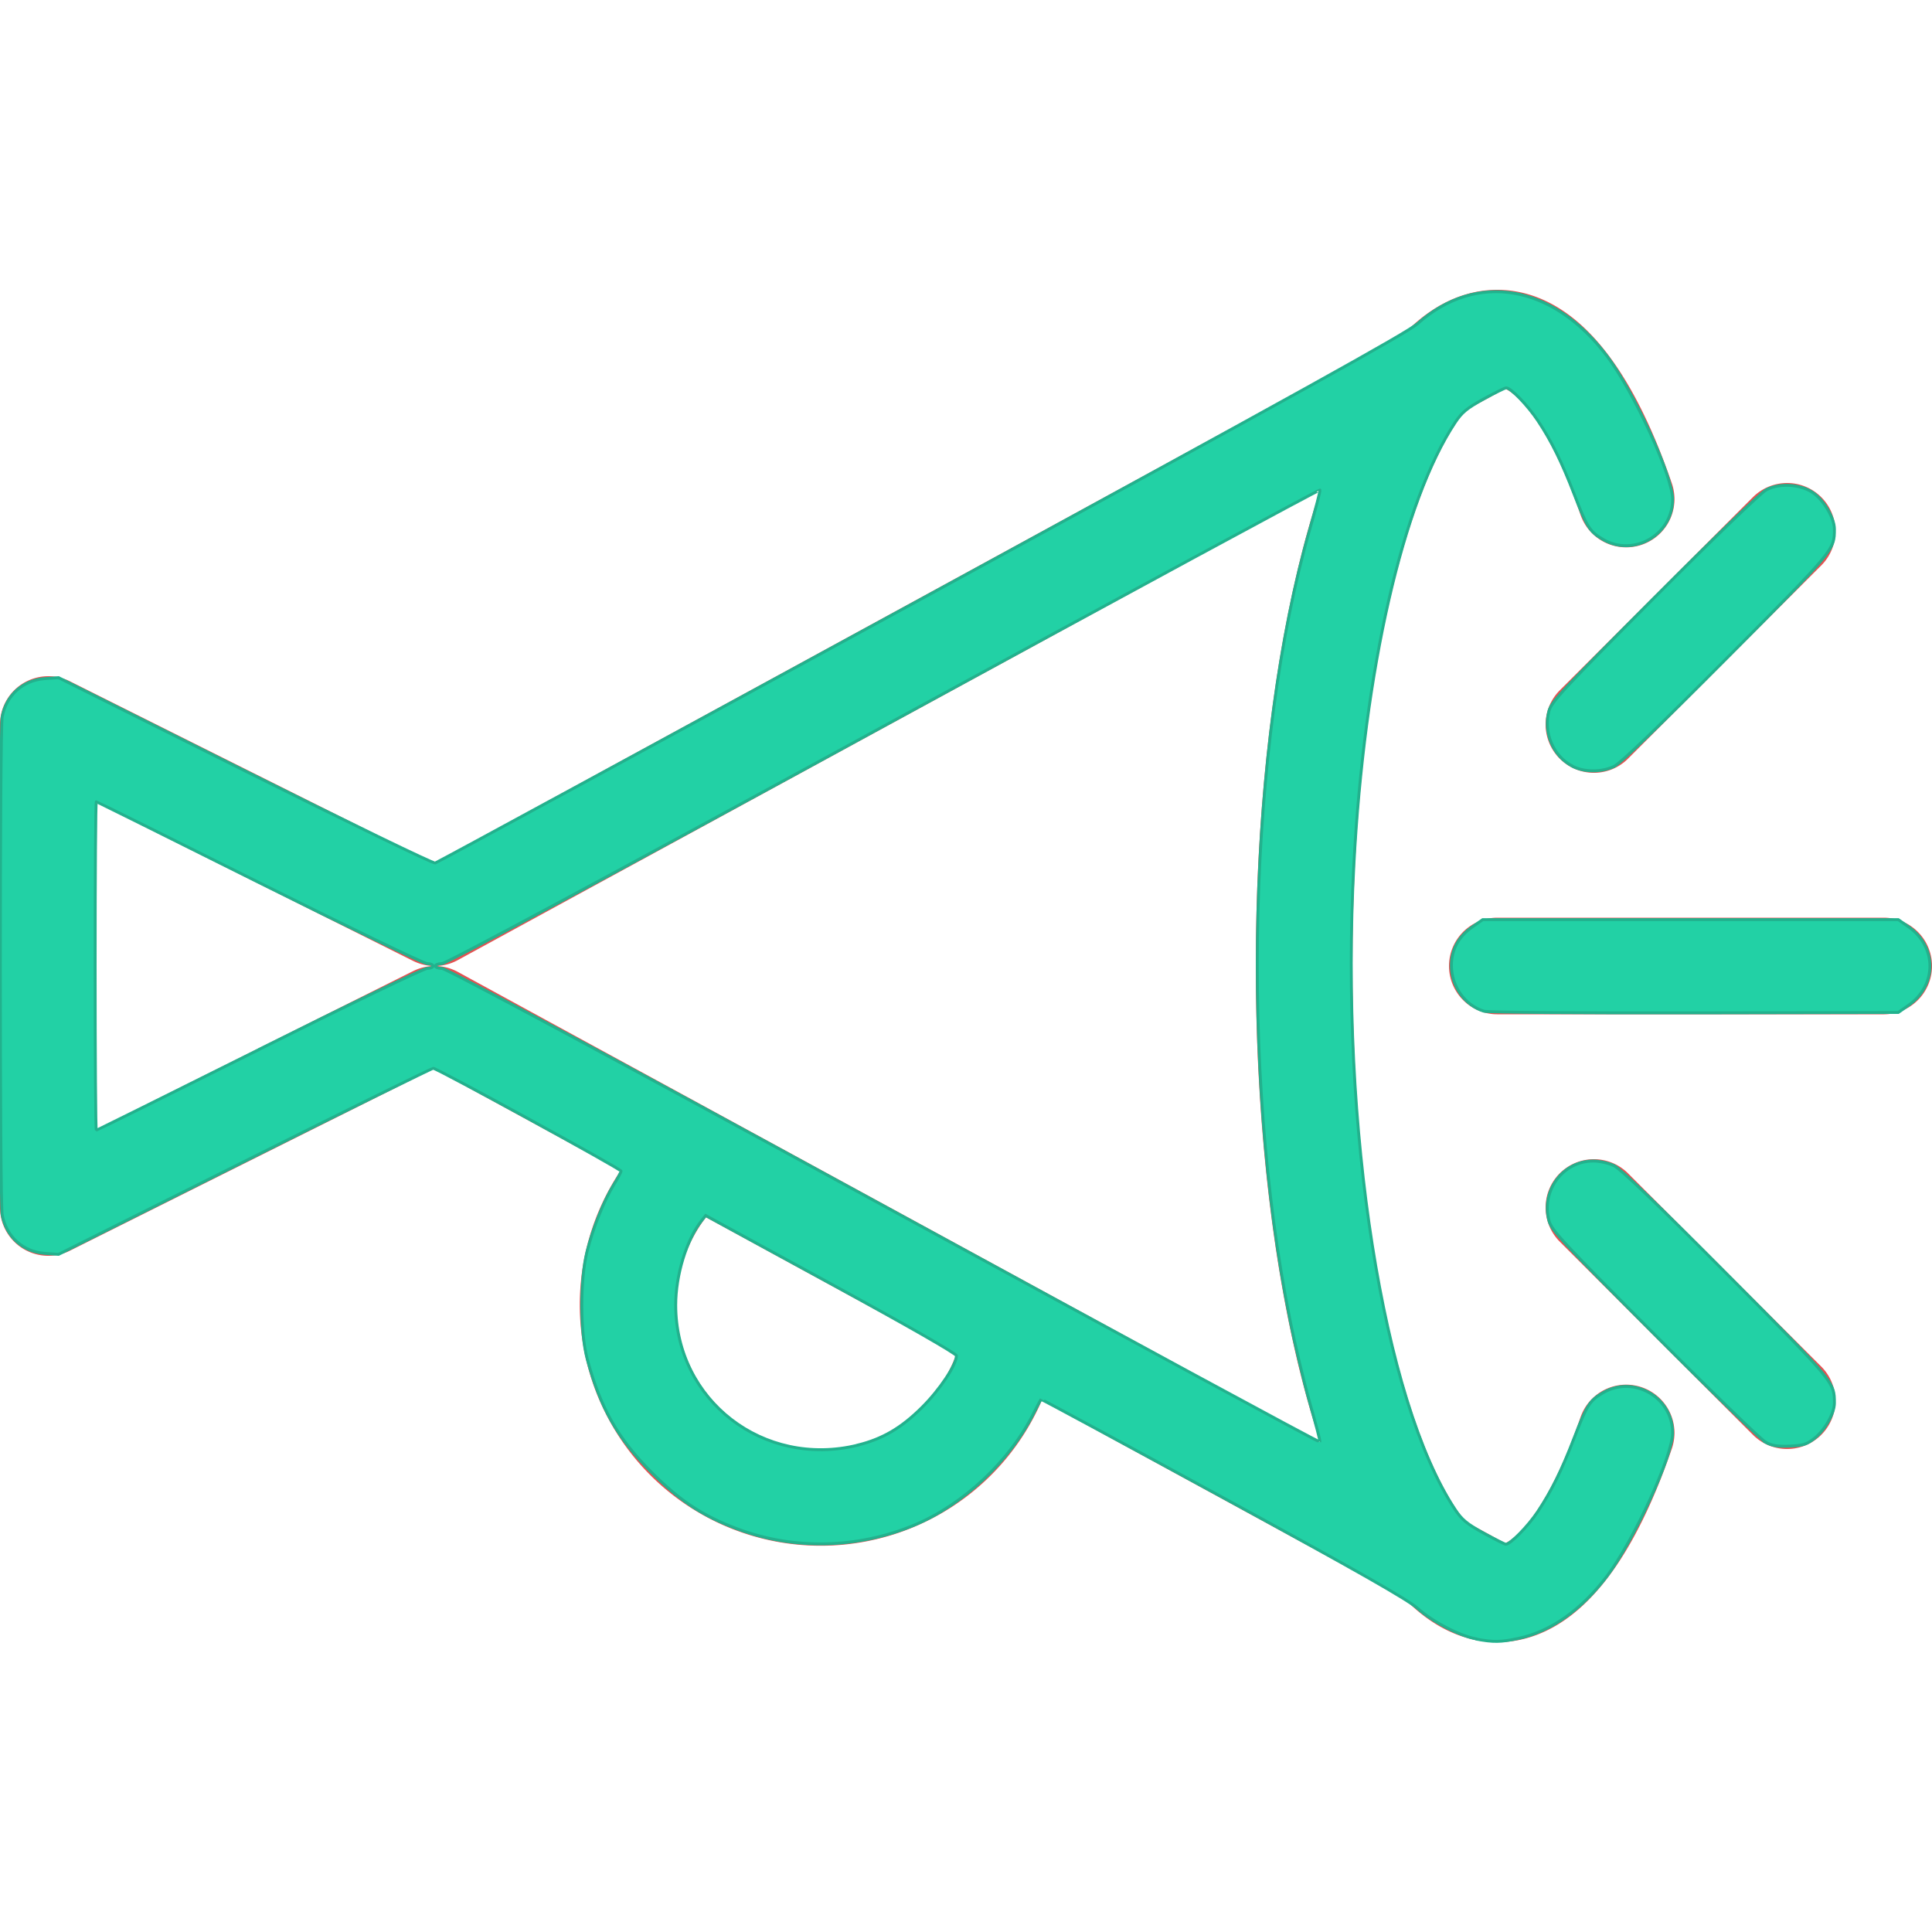 <?xml version="1.0" encoding="UTF-8" standalone="no"?>
<svg
   viewBox="0 0 20 20"
   version="1.1"
   id="svg4"
   sodipodi:docname="Header-Subscriptions-new-blue.svg"
   inkscape:version="1.1.1 (3bf5ae0d25, 2021-09-20)"
   xmlns:inkscape="http://www.inkscape.org/namespaces/inkscape"
   xmlns:sodipodi="http://sodipodi.sourceforge.net/DTD/sodipodi-0.dtd"
   xmlns="http://www.w3.org/2000/svg"
   xmlns:svg="http://www.w3.org/2000/svg">
  <defs
     id="defs8" />
  <sodipodi:namedview
     id="namedview6"
     pagecolor="#ffffff"
     bordercolor="#666666"
     borderopacity="1.0"
     inkscape:pageshadow="2"
     inkscape:pageopacity="0.0"
     inkscape:pagecheckerboard="0"
     showgrid="false"
     inkscape:zoom="40.6"
     inkscape:cx="9.9876847"
     inkscape:cy="9.9384236"
     inkscape:window-width="1920"
     inkscape:window-height="1121"
     inkscape:window-x="-9"
     inkscape:window-y="-9"
     inkscape:window-maximized="1"
     inkscape:current-layer="svg4" />
  <path
     d="M4.5 9.5l-4-2v5l4-2m2.714 1.48a1.994 1.994 0 1 0 3.26 1.778M15.5 16.5l-5.026-2.742m-3.26-1.778l3.26 1.778M4.5 10.5l2.714 1.48M15.5 3.5l-11 6m14-4l-2 2m0 5l2 2m-1.666-9.334C16.48 4.134 16.014 3.5 15.5 3.5c-1.105 0-2 2.91-2 6.5s.895 6.5 2 6.5c.513 0 .98-.634 1.334-1.666M19.5 10h-4"
     fill="none"
     stroke="#e35151"
     stroke-linecap="round"
     stroke-linejoin="round"
     id="path2" />
  <path
     style="fill:#22d1a5;stroke:#22b18d;stroke-width:0.03;stroke-miterlimit:4;stroke-dasharray:none"
     d="m 15.283,16.966 c -0.177,-0.033 -0.451,-0.176 -0.609,-0.317 -0.102,-0.091 -0.612,-0.381 -2.014,-1.146 -1.033,-0.563 -1.88,-1.021 -1.884,-1.017 -0.004,0.004 -0.037,0.069 -0.075,0.143 -0.248,0.496 -0.73,0.948 -1.237,1.159 -0.587,0.244 -1.247,0.259 -1.831,0.039 C 7.279,15.695 7.041,15.538 6.749,15.246 6.395,14.892 6.215,14.575 6.079,14.069 c -0.074,-0.276 -0.075,-0.822 -0.002,-1.113 0.062,-0.245 0.173,-0.524 0.278,-0.694 0.041,-0.066 0.074,-0.128 0.074,-0.139 0,-0.022 -1.904,-1.064 -1.944,-1.064 -0.015,0 -0.894,0.433 -1.953,0.963 l -1.926,0.963 -0.14,-0.01 c -0.227,-0.016 -0.399,-0.171 -0.443,-0.396 -0.026,-0.136 -0.026,-5.023 0,-5.16 C 0.066,7.195 0.238,7.041 0.465,7.025 L 0.606,7.015 2.536,7.98 C 3.597,8.51 4.483,8.94 4.505,8.934 4.527,8.928 6.793,7.697 9.541,6.198 13.426,4.078 14.568,3.445 14.674,3.351 c 0.611,-0.544 1.4,-0.409 1.963,0.337 0.277,0.366 0.678,1.243 0.678,1.481 0,0.368 -0.404,0.6 -0.721,0.415 C 16.456,5.502 16.428,5.458 16.296,5.116 16.165,4.778 16.064,4.572 15.921,4.356 15.816,4.198 15.64,4.015 15.592,4.015 c -0.013,0 -0.118,0.052 -0.233,0.115 -0.171,0.094 -0.225,0.138 -0.295,0.243 -0.541,0.815 -0.942,2.564 -1.049,4.581 -0.144,2.709 0.302,5.549 1.049,6.674 0.07,0.105 0.124,0.149 0.295,0.243 0.115,0.063 0.218,0.115 0.229,0.115 0.048,0 0.232,-0.189 0.332,-0.339 0.144,-0.218 0.245,-0.423 0.376,-0.762 0.132,-0.342 0.16,-0.386 0.298,-0.467 0.317,-0.186 0.721,0.046 0.721,0.415 0,0.238 -0.402,1.115 -0.678,1.481 -0.266,0.351 -0.585,0.577 -0.919,0.647 -0.184,0.039 -0.257,0.04 -0.434,0.007 z m -6.406,-2.006 c 0.258,-0.063 0.453,-0.177 0.668,-0.391 0.185,-0.184 0.356,-0.441 0.356,-0.535 0,-0.021 -0.519,-0.318 -1.298,-0.743 l -1.298,-0.708 -0.045,0.057 c -0.154,0.197 -0.265,0.56 -0.265,0.87 0,0.987 0.909,1.688 1.882,1.451 z M 13.559,14.522 C 13.498,14.308 13.404,13.916 13.351,13.649 12.835,11.085 12.922,7.699 13.559,5.478 13.621,5.264 13.668,5.082 13.664,5.073 13.661,5.064 11.629,6.164 9.15,7.516 6.268,9.089 4.618,9.975 4.575,9.975 4.538,9.975 4.507,9.986 4.507,10 c 0,0.014 0.03,0.025 0.068,0.025 0.043,1.1e-5 1.692,0.886 4.575,2.459 2.479,1.352 4.51,2.452 4.514,2.443 0.004,-0.009 -0.044,-0.191 -0.105,-0.405 z M 2.685,10.862 c 0.922,-0.461 1.703,-0.837 1.737,-0.837 0.034,0 0.061,-0.011 0.061,-0.025 0,-0.014 -0.027,-0.025 -0.061,-0.025 -0.034,0 -0.815,-0.377 -1.737,-0.837 C 1.763,8.677 1.004,8.3 0.997,8.3 c -0.007,0 -0.012,0.765 -0.012,1.7 0,0.935 0.005,1.7 0.012,1.7 0.007,0 0.766,-0.377 1.688,-0.837 z"
     id="path862" />
  <path
     style="fill:#22d1a5;stroke:#22b18d;stroke-width:0.03;stroke-miterlimit:4;stroke-dasharray:none"
     d="m 15.362,10.468 c -0.197,-0.06 -0.337,-0.257 -0.337,-0.473 5.13e-4,-0.165 0.073,-0.299 0.217,-0.4 l 0.107,-0.075 H 17.5 19.651 l 0.107,0.075 c 0.294,0.207 0.294,0.604 1.2e-5,0.811 l -0.107,0.075 -2.11,0.004 c -1.16,0.002 -2.141,-0.005 -2.179,-0.017 z"
     id="path901" />
  <path
     style="fill:#22d1a5;stroke:#22b18d;stroke-width:0.03;stroke-miterlimit:4;stroke-dasharray:none"
     d="m 16.274,7.929 c -0.196,-0.103 -0.298,-0.345 -0.24,-0.566 0.026,-0.098 0.14,-0.22 1.092,-1.176 0.62,-0.622 1.103,-1.088 1.16,-1.117 0.146,-0.076 0.375,-0.056 0.5,0.044 0.107,0.085 0.204,0.258 0.204,0.363 0,0.217 -1.73e-4,0.217 -1.119,1.341 -0.697,0.7 -1.095,1.083 -1.161,1.115 -0.13,0.063 -0.314,0.062 -0.436,-0.003 z"
     id="path940" />
  <path
     style="fill:#22d1a5;stroke:#22b18d;stroke-width:0.03;stroke-miterlimit:4;stroke-dasharray:none"
     d="m 18.276,14.928 c -0.047,-0.026 -0.565,-0.528 -1.149,-1.115 -0.953,-0.956 -1.066,-1.078 -1.092,-1.176 -0.083,-0.312 0.144,-0.618 0.459,-0.618 0.065,0 0.16,0.021 0.216,0.049 0.066,0.032 0.464,0.414 1.161,1.115 1.118,1.124 1.119,1.124 1.119,1.341 0,0.105 -0.097,0.278 -0.205,0.364 -0.08,0.064 -0.118,0.076 -0.259,0.082 -0.127,0.005 -0.185,-0.004 -0.251,-0.041 z"
     id="path979" />
</svg>
